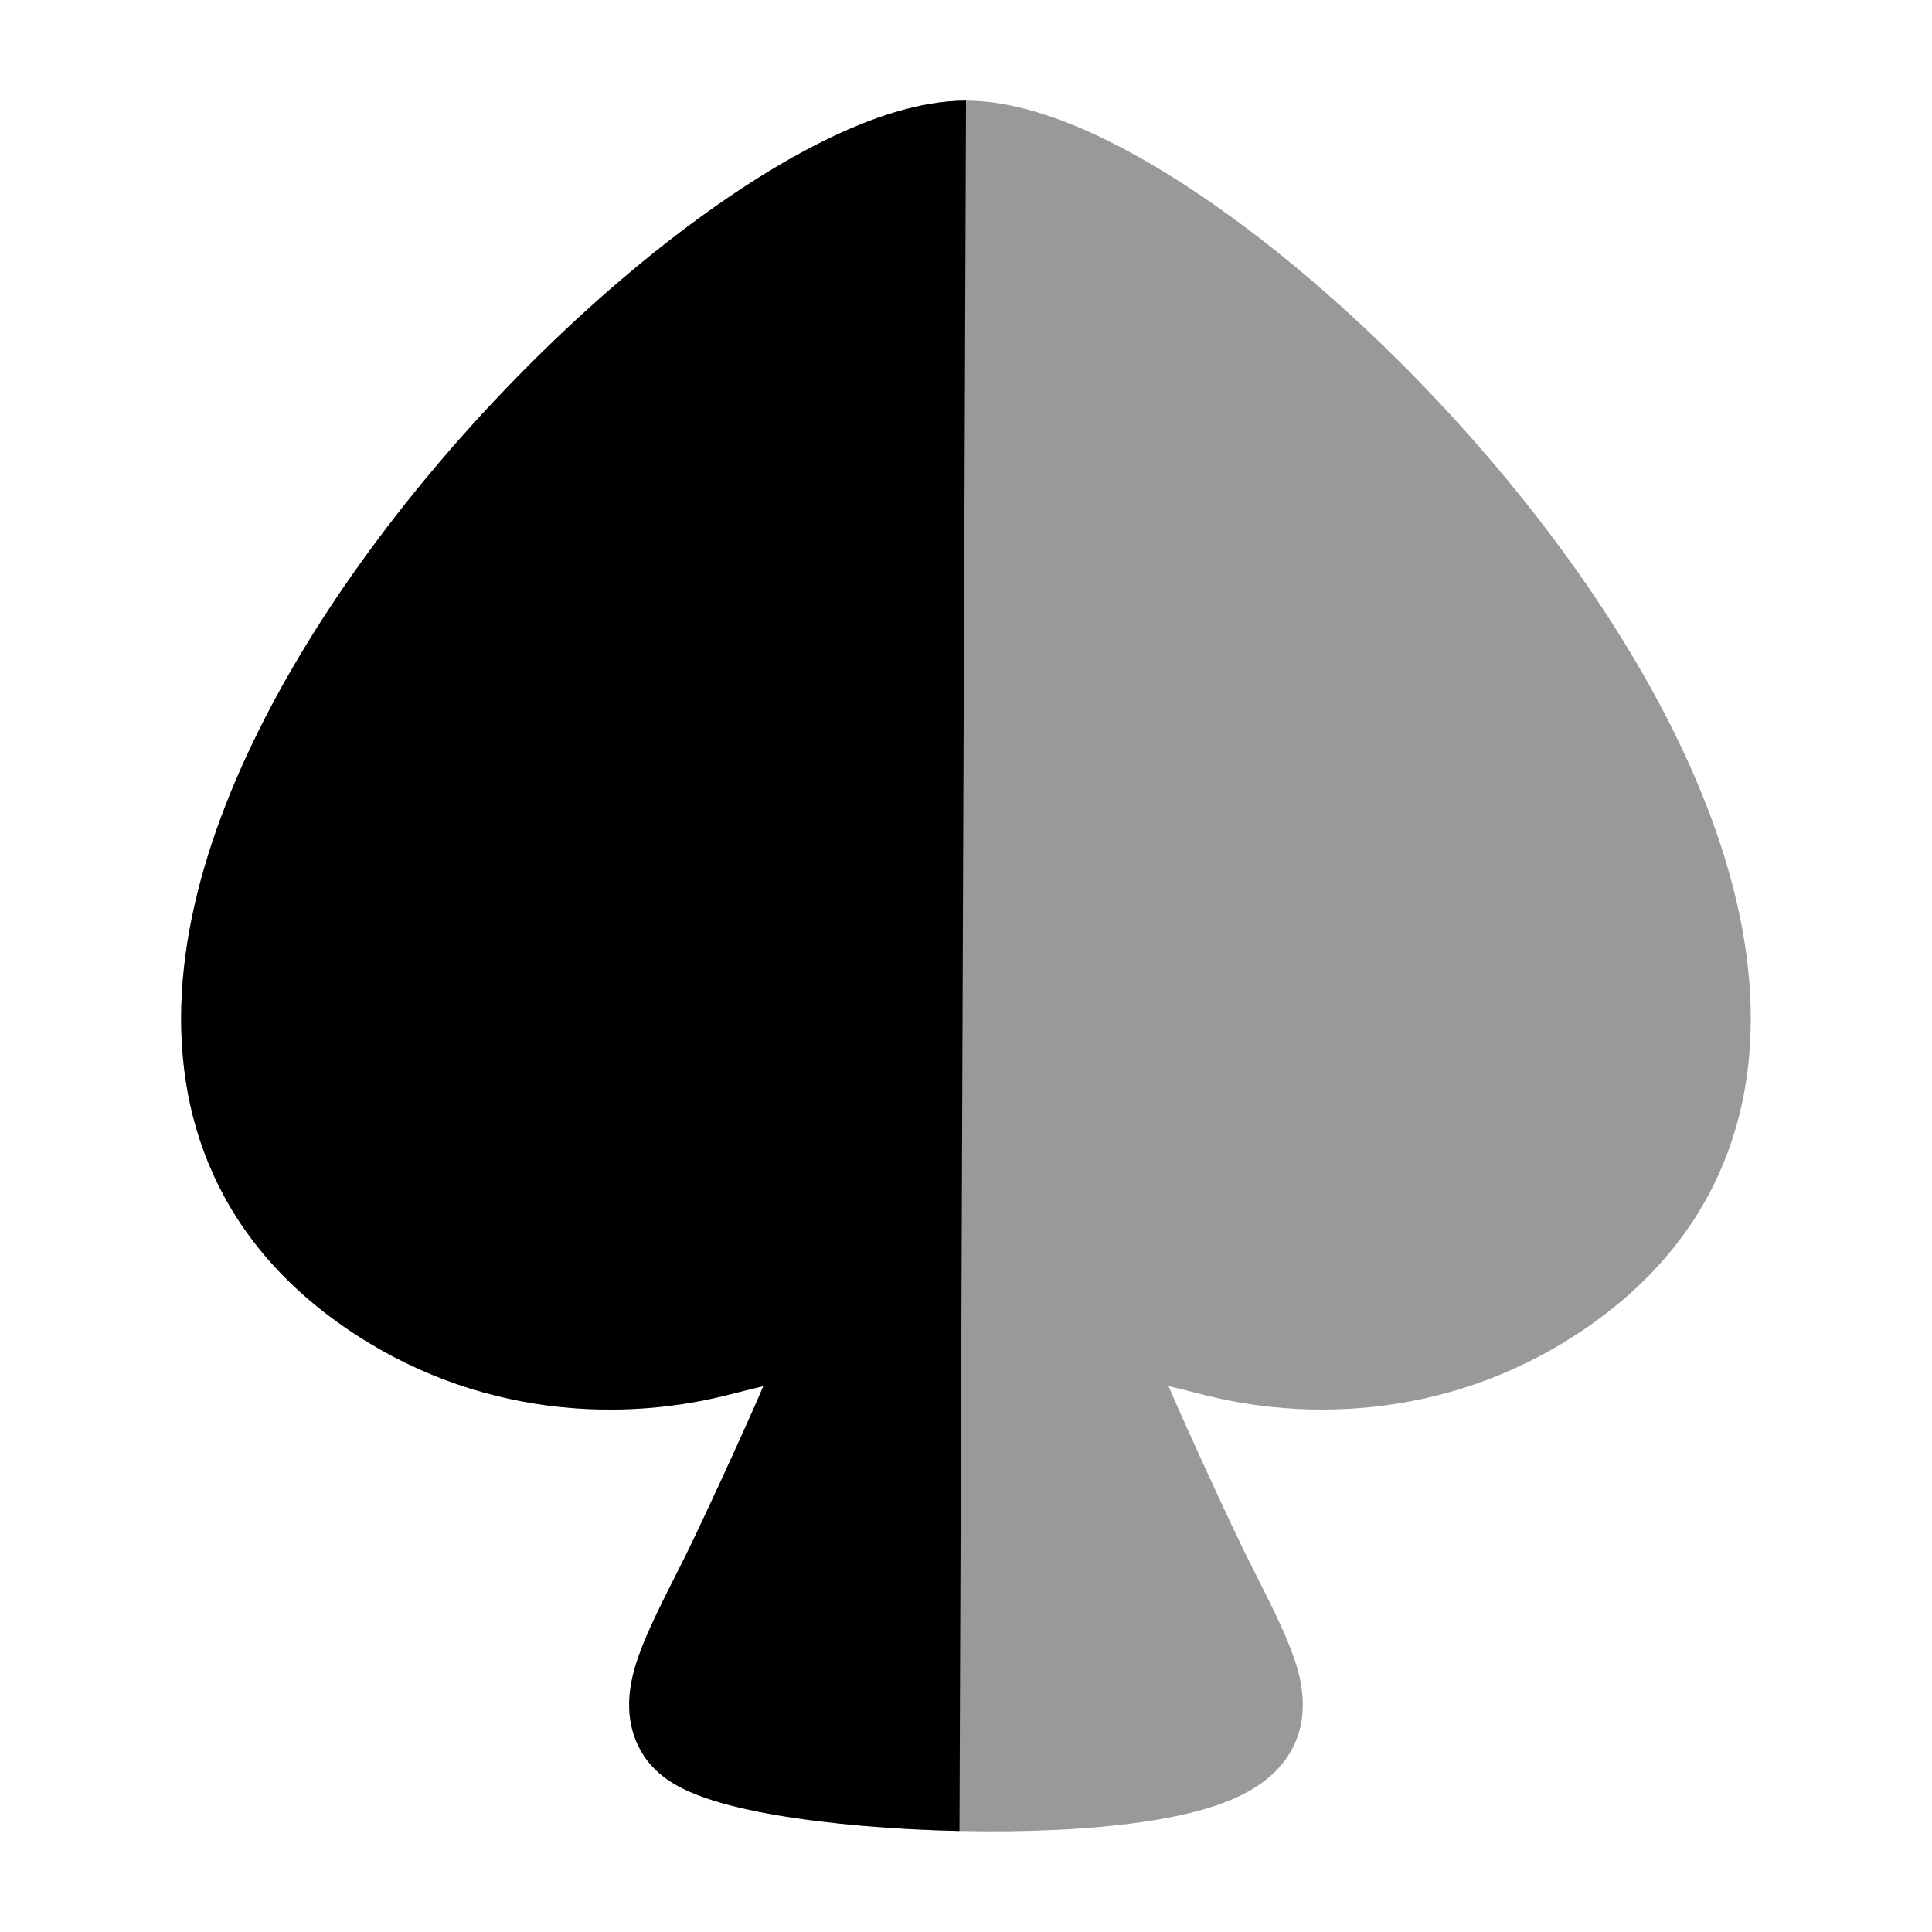 <svg width="24" height="24" viewBox="0 0 24 24" xmlns="http://www.w3.org/2000/svg">
<path opacity="0.4" d="M10.215 1.759C10.812 1.462 11.432 1.25 12 1.25C12.568 1.25 13.188 1.462 13.784 1.759C14.396 2.064 15.052 2.494 15.71 3.007C17.025 4.034 18.401 5.438 19.504 6.972C20.6 8.496 21.472 10.212 21.694 11.859C21.923 13.554 21.458 15.198 19.875 16.374C18.264 17.569 16.409 17.692 14.976 17.333C14.799 17.288 14.647 17.25 14.516 17.219C14.75 17.769 15.386 19.147 15.56 19.479C15.768 19.89 15.957 20.263 16.065 20.569C16.17 20.864 16.293 21.346 16.009 21.798C15.8 22.131 15.449 22.301 15.197 22.396C14.915 22.502 14.584 22.575 14.243 22.626C13.558 22.73 12.726 22.763 11.919 22.745C11.111 22.728 10.297 22.659 9.646 22.548C9.323 22.492 9.017 22.423 8.764 22.335C8.638 22.291 8.506 22.237 8.384 22.166C8.274 22.101 8.109 21.987 7.99 21.798C7.706 21.346 7.83 20.864 7.934 20.569C8.042 20.263 8.231 19.89 8.439 19.479L8.439 19.479C8.613 19.147 9.249 17.769 9.483 17.219C9.352 17.25 9.2 17.288 9.023 17.333C7.59 17.692 5.735 17.569 4.124 16.374C2.541 15.198 2.076 13.554 2.305 11.859C2.527 10.212 3.4 8.496 4.495 6.972C5.598 5.438 6.974 4.034 8.289 3.007C8.947 2.494 9.603 2.064 10.215 1.759Z" fill="currentColor"/>
<path d="M10.215 1.759C10.812 1.462 11.432 1.25 12 1.25L11.919 22.745C11.111 22.728 10.297 22.659 9.646 22.548C9.323 22.492 9.017 22.423 8.764 22.335C8.638 22.291 8.506 22.237 8.384 22.166C8.274 22.101 8.109 21.987 7.99 21.798C7.706 21.346 7.83 20.864 7.934 20.569C8.042 20.263 8.231 19.89 8.439 19.479L8.439 19.479C8.613 19.147 9.249 17.769 9.483 17.219C9.352 17.25 9.2 17.288 9.023 17.333C7.59 17.692 5.735 17.569 4.124 16.374C2.541 15.198 2.076 13.554 2.305 11.859C2.527 10.212 3.4 8.496 4.495 6.972C5.598 5.438 6.974 4.034 8.289 3.007C8.947 2.494 9.603 2.064 10.215 1.759Z" fill="currentColor"/>
</svg>
